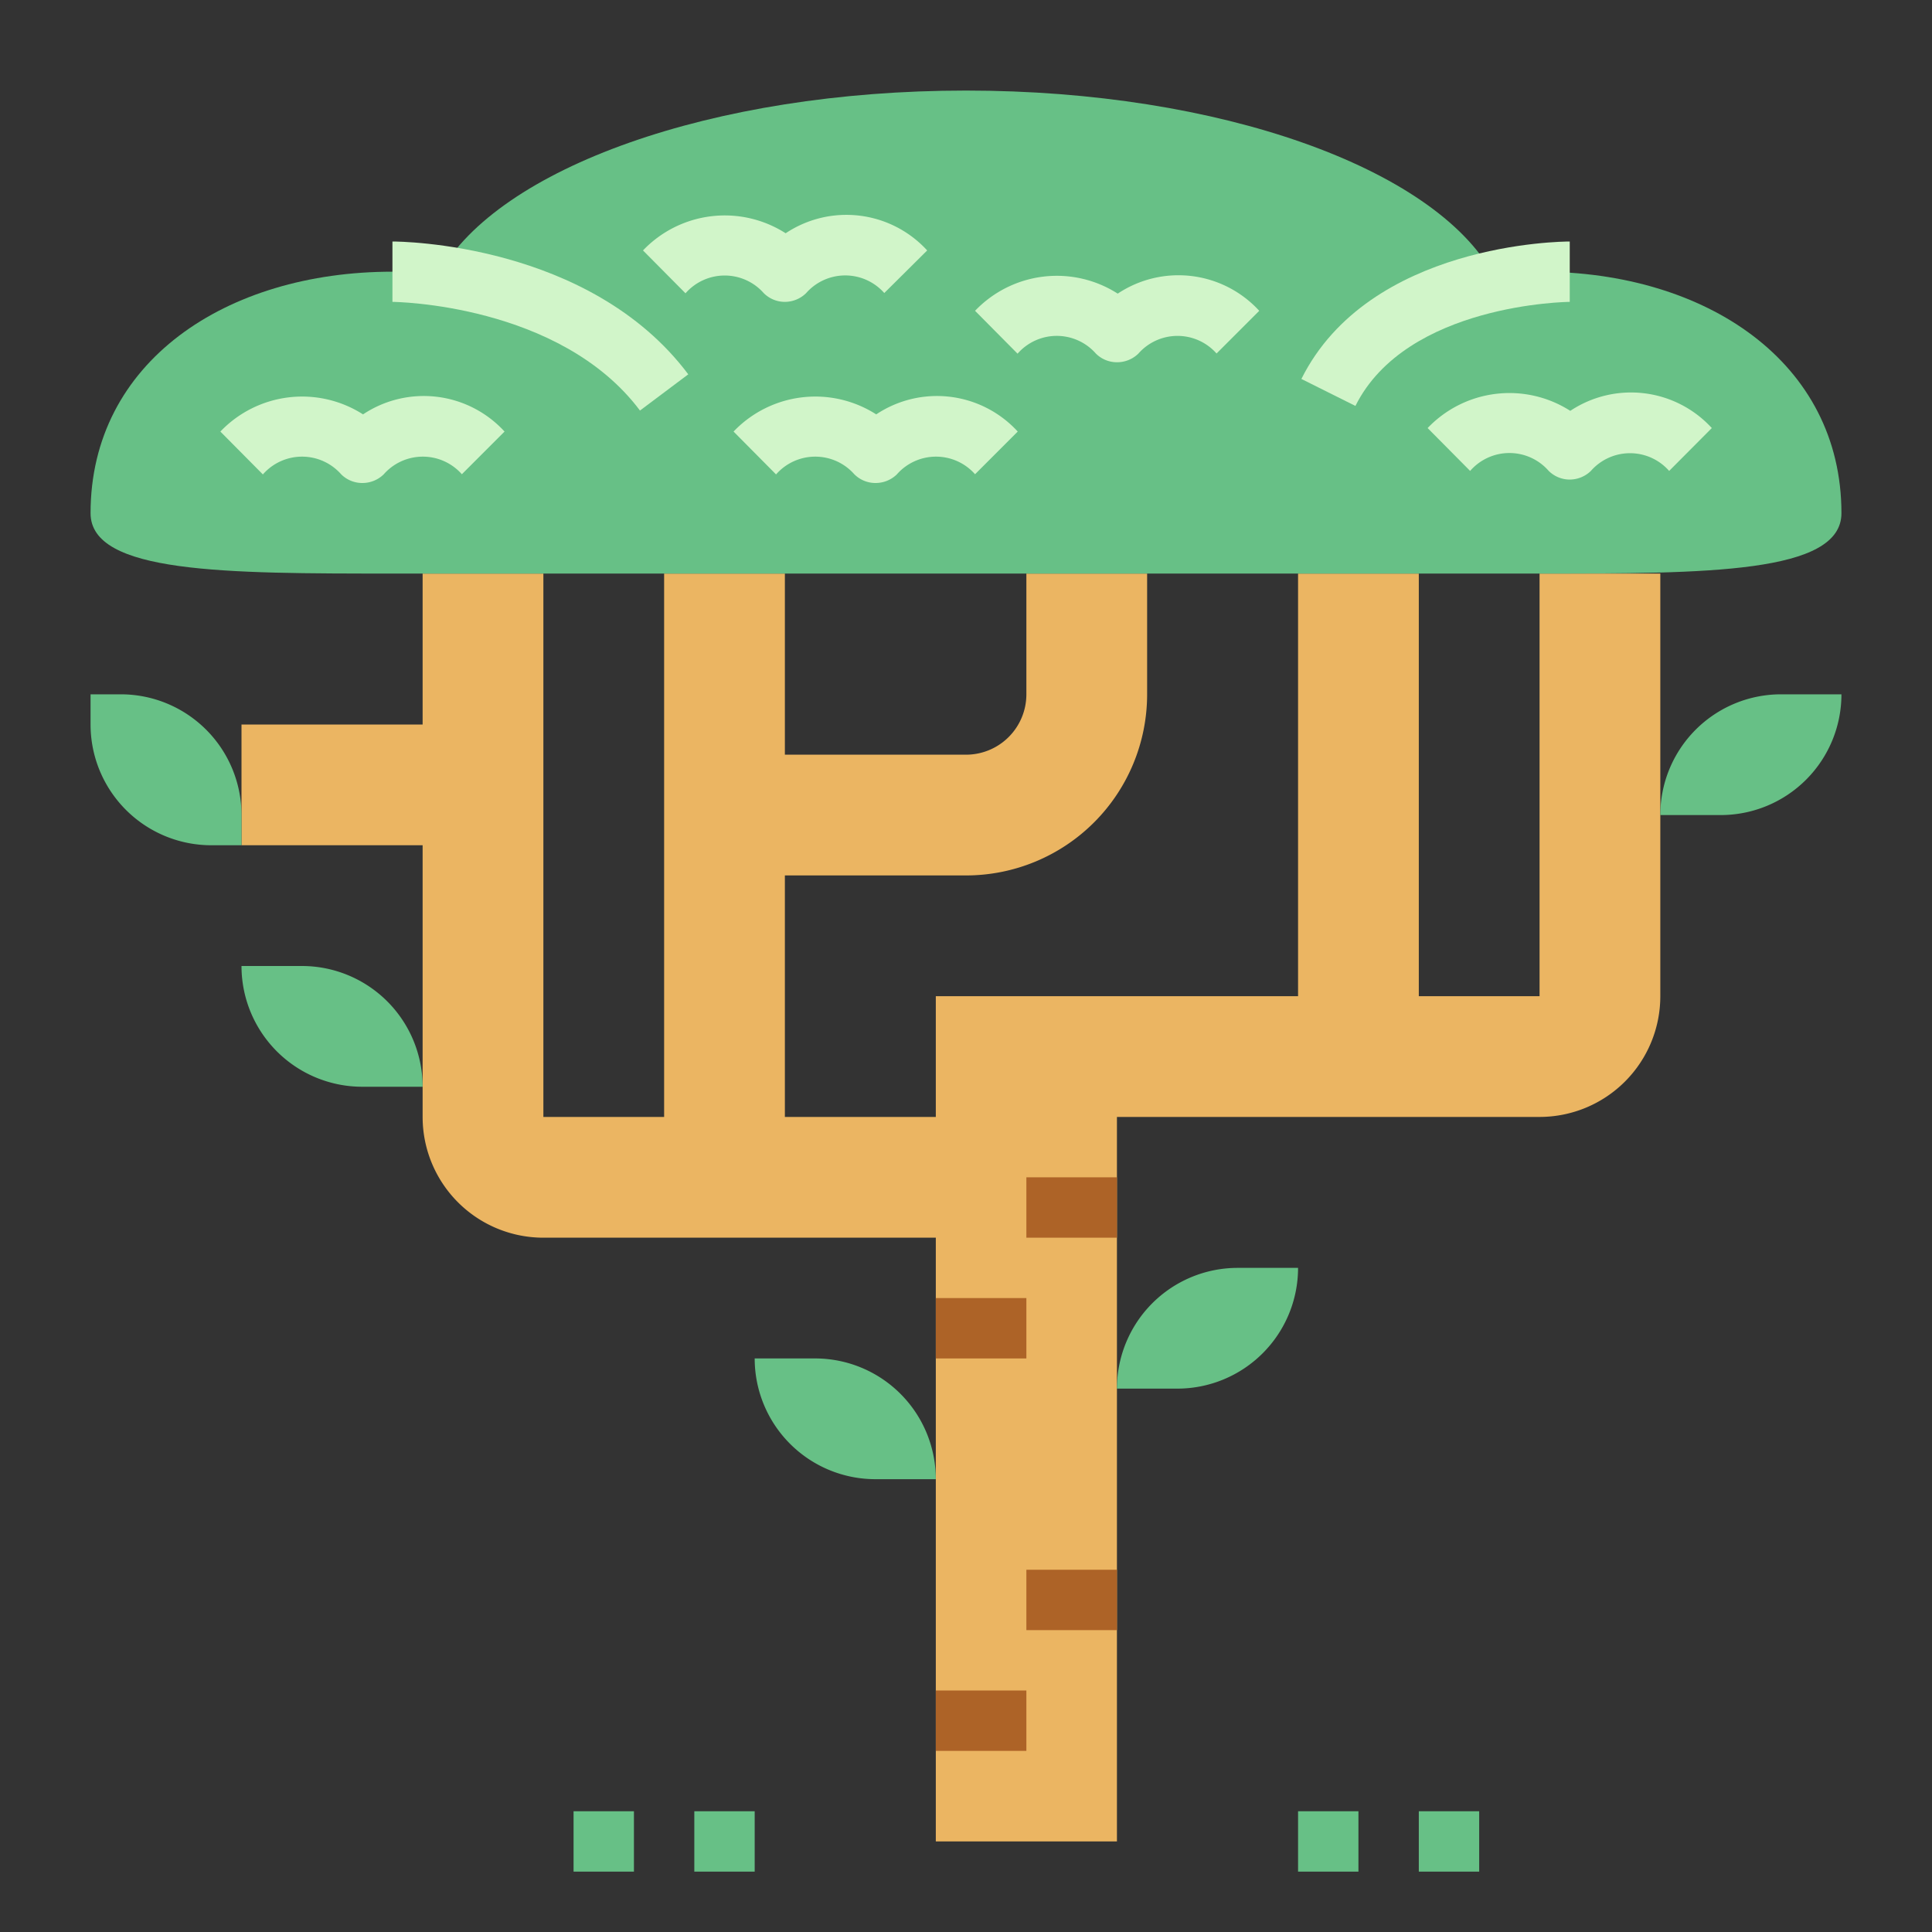 <?xml version="1.0"?>
<svg xmlns="http://www.w3.org/2000/svg" viewBox="0 0 64 64" width="512" height="512"><rect x="0" y="0" width="64" height="64" fill="#333333" stroke="none"/><g id="flat"><path d="M51,19V33H47V19H43V33H31v4H26V29h6a6,6,0,0,0,6-6V19H34v4a2,2,0,0,1-2,2H26V19H22V37H18V19H14v5H8v4h6v9a4,4,0,0,0,4,4H31V61h6V37H51a4,4,0,0,0,4-4V19Z" style="fill:#ebb562"/><path d="M51,9c-.529,0-1.045.027-1.552.066C47.5,5.584,40.438,3,32,3S16.5,5.584,14.552,9.066C14.045,9.027,13.529,9,13,9,7.477,9,3,12,3,17c0,2,4.477,2,10,2H51c5.523,0,10,0,10-2C61,12,56.523,9,51,9Z" style="fill:#67c086"/><path d="M21.2,13.6C18.544,10.059,13.054,10,13,10l0-2c.266,0,6.537.05,9.8,4.4Z" style="fill:#d1f5c9"/><path d="M44.9,13.447l-1.79-.894C45.356,8.052,51.729,8,52,8l0,2C51.947,10,46.59,10.057,44.9,13.447Z" style="fill:#d1f5c9"/><path d="M12,16a.988.988,0,0,1-.7-.29,1.726,1.726,0,0,0-2.592.006l-1.408-1.42a3.743,3.743,0,0,1,4.726-.569,3.629,3.629,0,0,1,4.688.569l-1.414,1.414a1.726,1.726,0,0,0-2.592.006A1.01,1.01,0,0,1,12,16Z" style="fill:#d1f5c9"/><path d="M26,10a.988.988,0,0,1-.7-.29,1.726,1.726,0,0,0-2.592.006l-1.408-1.42a3.743,3.743,0,0,1,4.726-.569,3.627,3.627,0,0,1,4.688.569L29.293,9.707a1.726,1.726,0,0,0-2.592.006A1.01,1.01,0,0,1,26,10Z" style="fill:#d1f5c9"/><path d="M29,16a.988.988,0,0,1-.7-.29,1.726,1.726,0,0,0-2.592.006l-1.408-1.42a3.743,3.743,0,0,1,4.726-.569,3.629,3.629,0,0,1,4.688.569l-1.414,1.414a1.726,1.726,0,0,0-2.592.006A1.01,1.01,0,0,1,29,16Z" style="fill:#d1f5c9"/><path d="M37,12a.988.988,0,0,1-.7-.29,1.725,1.725,0,0,0-2.592.006l-1.408-1.42a3.743,3.743,0,0,1,4.726-.569,3.629,3.629,0,0,1,4.688.569l-1.414,1.414a1.726,1.726,0,0,0-2.592.006A1.01,1.01,0,0,1,37,12Z" style="fill:#d1f5c9"/><path d="M52,15.886a.988.988,0,0,1-.7-.29A1.725,1.725,0,0,0,48.7,15.6l-1.408-1.42a3.743,3.743,0,0,1,4.726-.57,3.628,3.628,0,0,1,4.688.57L55.293,15.6A1.725,1.725,0,0,0,52.7,15.6,1.01,1.01,0,0,1,52,15.886Z" style="fill:#d1f5c9"/><path d="M3,23H4a4,4,0,0,1,4,4v1a0,0,0,0,1,0,0H7a4,4,0,0,1-4-4V23A0,0,0,0,1,3,23Z" style="fill:#67c086"/><path d="M8,32h2a4,4,0,0,1,4,4v0a0,0,0,0,1,0,0H12a4,4,0,0,1-4-4v0A0,0,0,0,1,8,32Z" style="fill:#67c086"/><path d="M59,23h2a0,0,0,0,1,0,0v0a4,4,0,0,1-4,4H55a0,0,0,0,1,0,0v0A4,4,0,0,1,59,23Z" style="fill:#67c086"/><path d="M41,42h2a0,0,0,0,1,0,0v0a4,4,0,0,1-4,4H37a0,0,0,0,1,0,0v0A4,4,0,0,1,41,42Z" style="fill:#67c086"/><path d="M25,45h2a4,4,0,0,1,4,4v0a0,0,0,0,1,0,0H29a4,4,0,0,1-4-4v0A0,0,0,0,1,25,45Z" transform="translate(56 94) rotate(-180)" style="fill:#67c086"/><rect x="31" y="56" width="3" height="2" style="fill:#ad6327"/><rect x="34" y="52" width="3" height="2" style="fill:#ad6327"/><rect x="34" y="39" width="3" height="2" style="fill:#ad6327"/><rect x="31" y="43" width="3" height="2" style="fill:#ad6327"/><rect x="43" y="60" width="2" height="2" style="fill:#67c086"/><rect x="47" y="60" width="2" height="2" style="fill:#67c086"/><rect x="23" y="60" width="2" height="2" style="fill:#67c086"/><rect x="19" y="60" width="2" height="2" style="fill:#67c086"/></g></svg>

